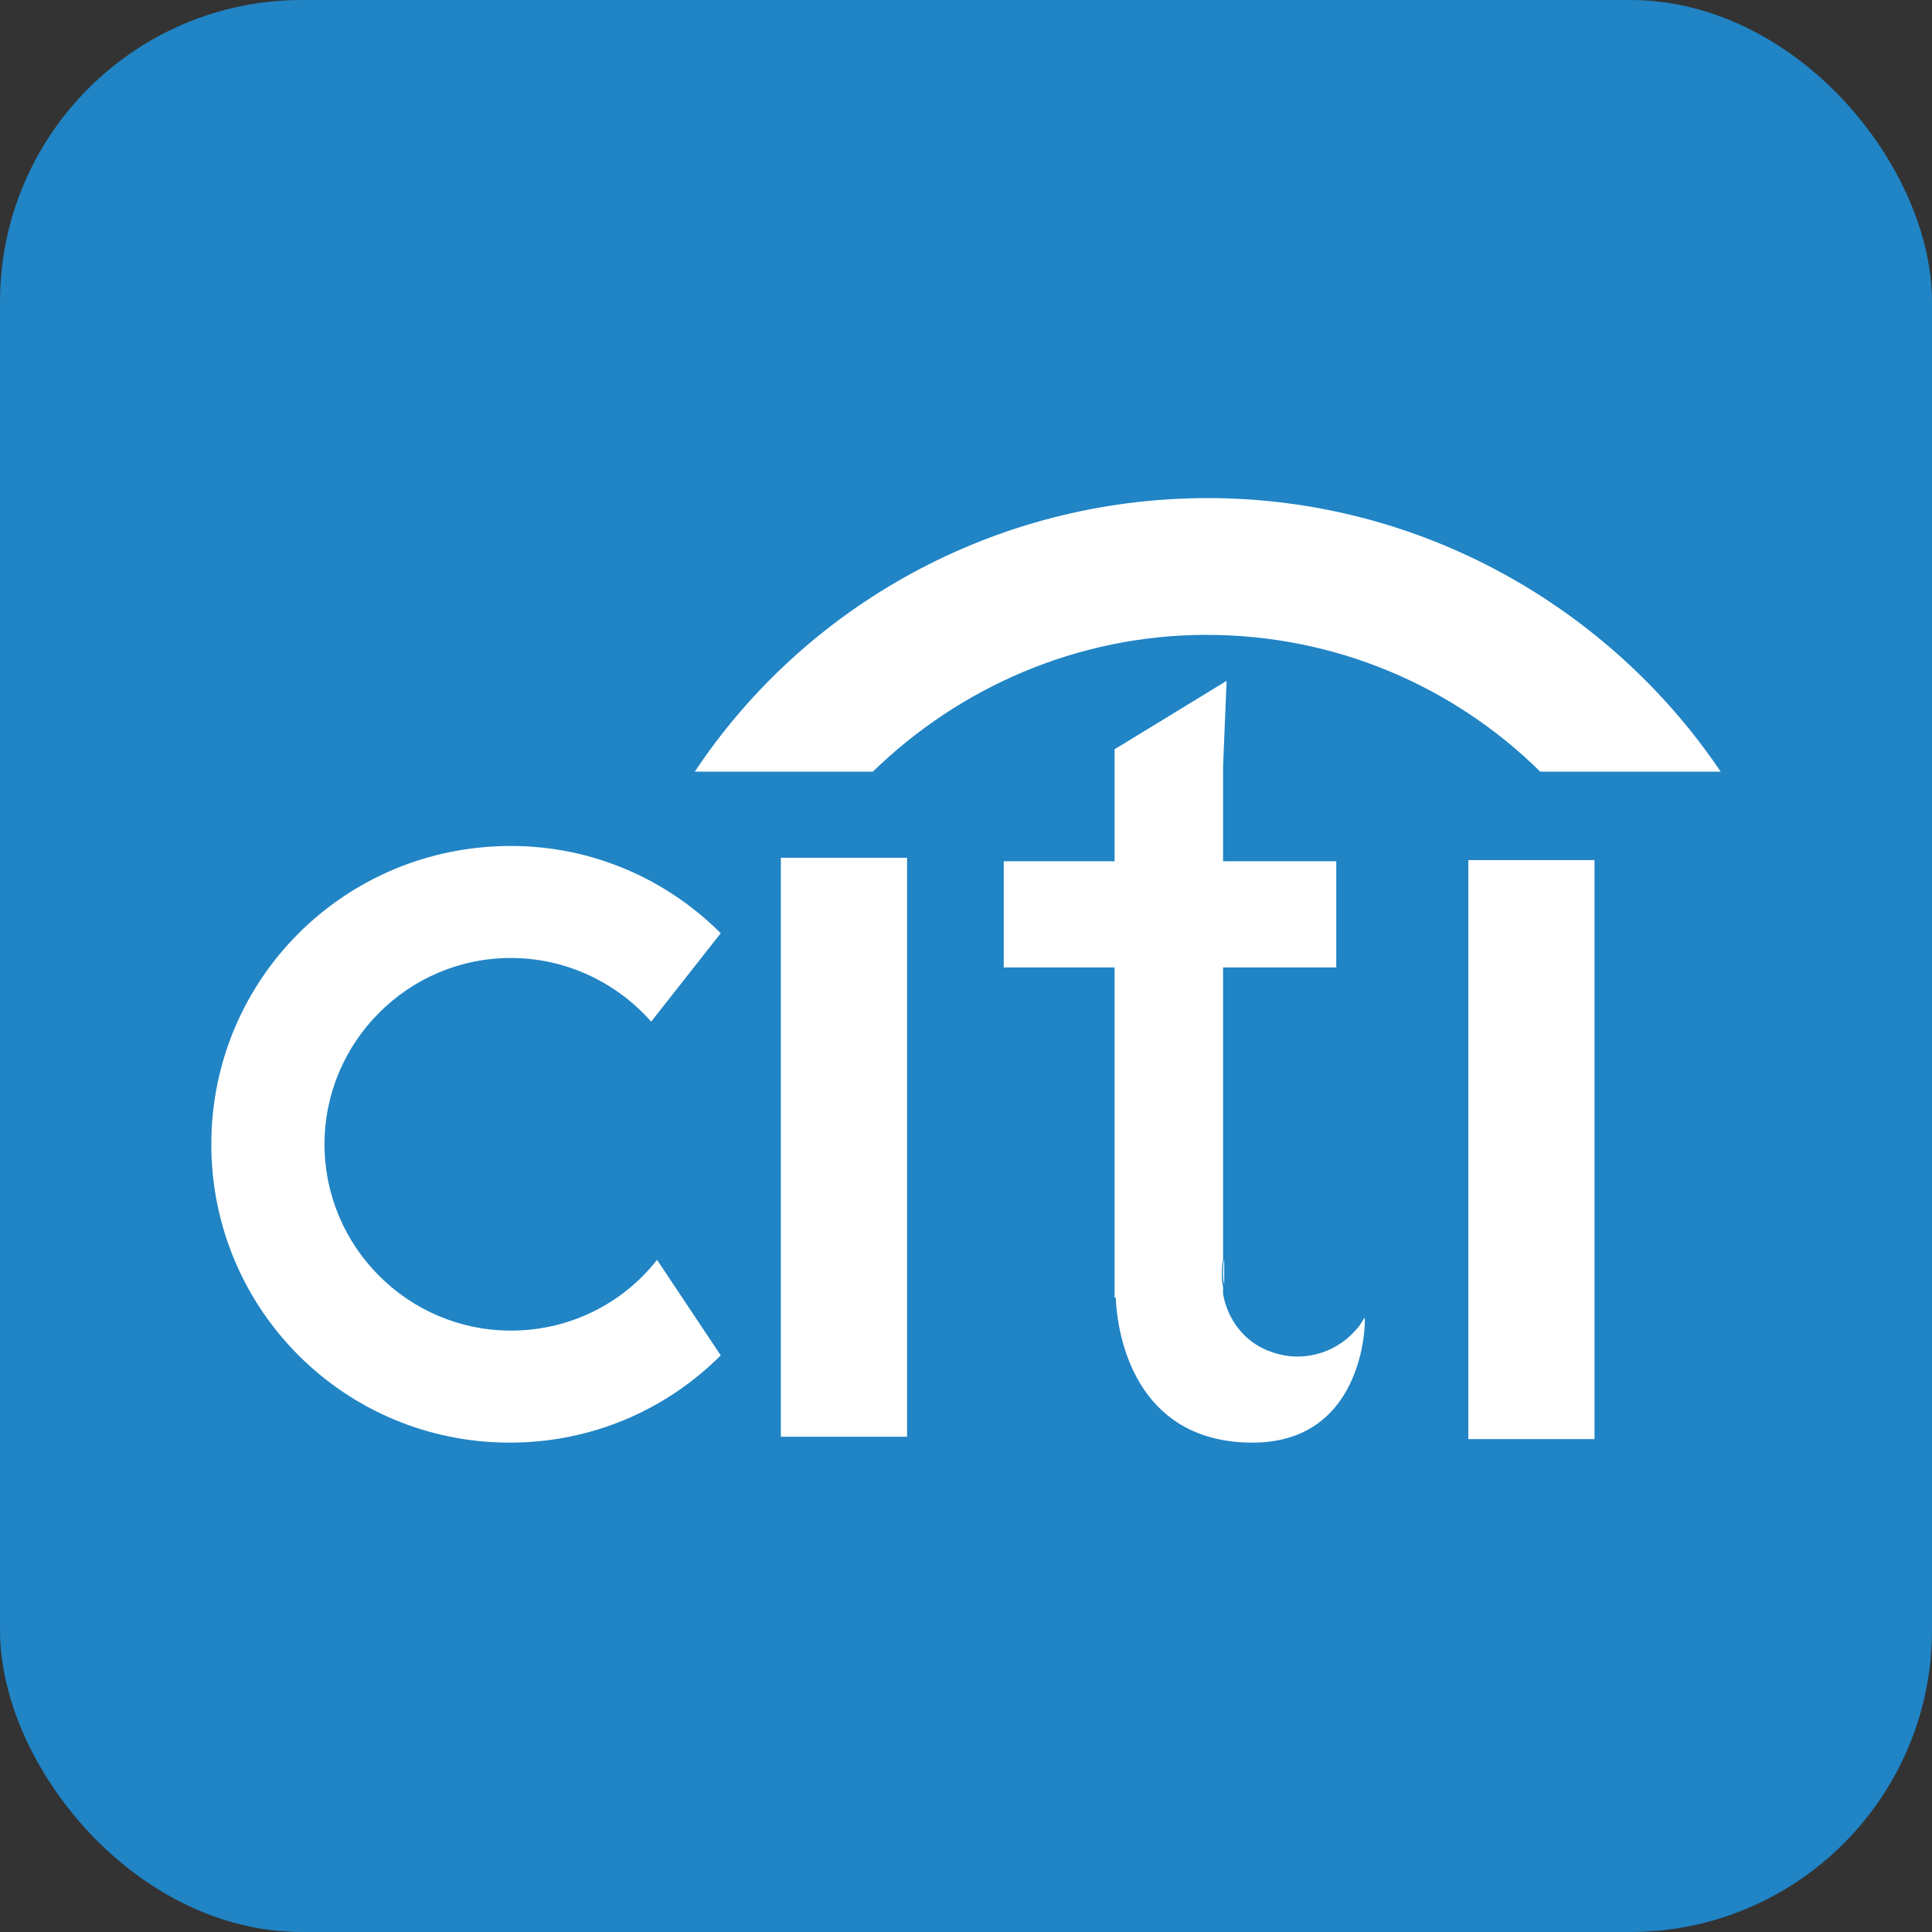 <svg width="128" height="128" viewBox="0 0 128 128" fill="none" xmlns="http://www.w3.org/2000/svg">
<rect x="0" y="0" width="128" height="128" fill="#333333" stroke="none"/>
<rect width="128" height="128" rx="20" fill="#2084C5"/>
<path d="M43.531 83.469C41.266 86.359 37.75 88.156 33.844 88.156C27.047 88.156 21.5 82.609 21.5 75.812C21.5 69.016 27.047 63.469 33.844 63.469C37.516 63.469 40.875 65.109 43.141 67.688L47.75 61.828C44.156 58.234 39.234 56.047 33.844 56.047C22.828 56.047 14 64.875 14 75.812C14 86.75 22.828 95.578 33.766 95.578C39.234 95.578 44.156 93.391 47.75 89.797L43.531 83.469Z" fill="white"/>
<path d="M60.094 56.828H51.734V95.188H60.094V56.828Z" fill="white"/>
<path d="M105.641 56.984H97.281V95.344H105.641V56.984Z" fill="white"/>
<path d="M82.984 95.578C75.797 95.578 74.078 89.484 73.922 85.969H73.844V64.094H66.5V57.062H73.844V49.641L81.266 45.109L81.031 50.812V57.062H88.531V64.094H81.031V83.547C80.953 83.781 80.953 84.094 80.953 84.406C80.953 84.719 80.953 84.953 81.031 85.266V85.734C81.344 87.453 82.438 88.859 84 89.484C84.625 89.719 85.25 89.875 85.953 89.875C87.516 89.875 88.922 89.172 89.859 88.078C90.094 87.844 90.25 87.531 90.406 87.297C90.484 87.062 90.641 95.578 82.984 95.578Z" fill="white"/>
<path d="M81.109 83.469V85.109C81.031 84.875 81.031 84.562 81.031 84.25C81.031 84.016 81.031 83.703 81.109 83.469Z" fill="white"/>
<path d="M80.016 33C65.875 33 53.297 40.188 46.031 51.125H57.828C63.531 45.578 71.344 42.062 79.938 42.062C88.531 42.062 96.344 45.5 102.047 51.125H114C106.734 40.344 94.234 33 80.016 33Z" fill="white"/>
</svg>
